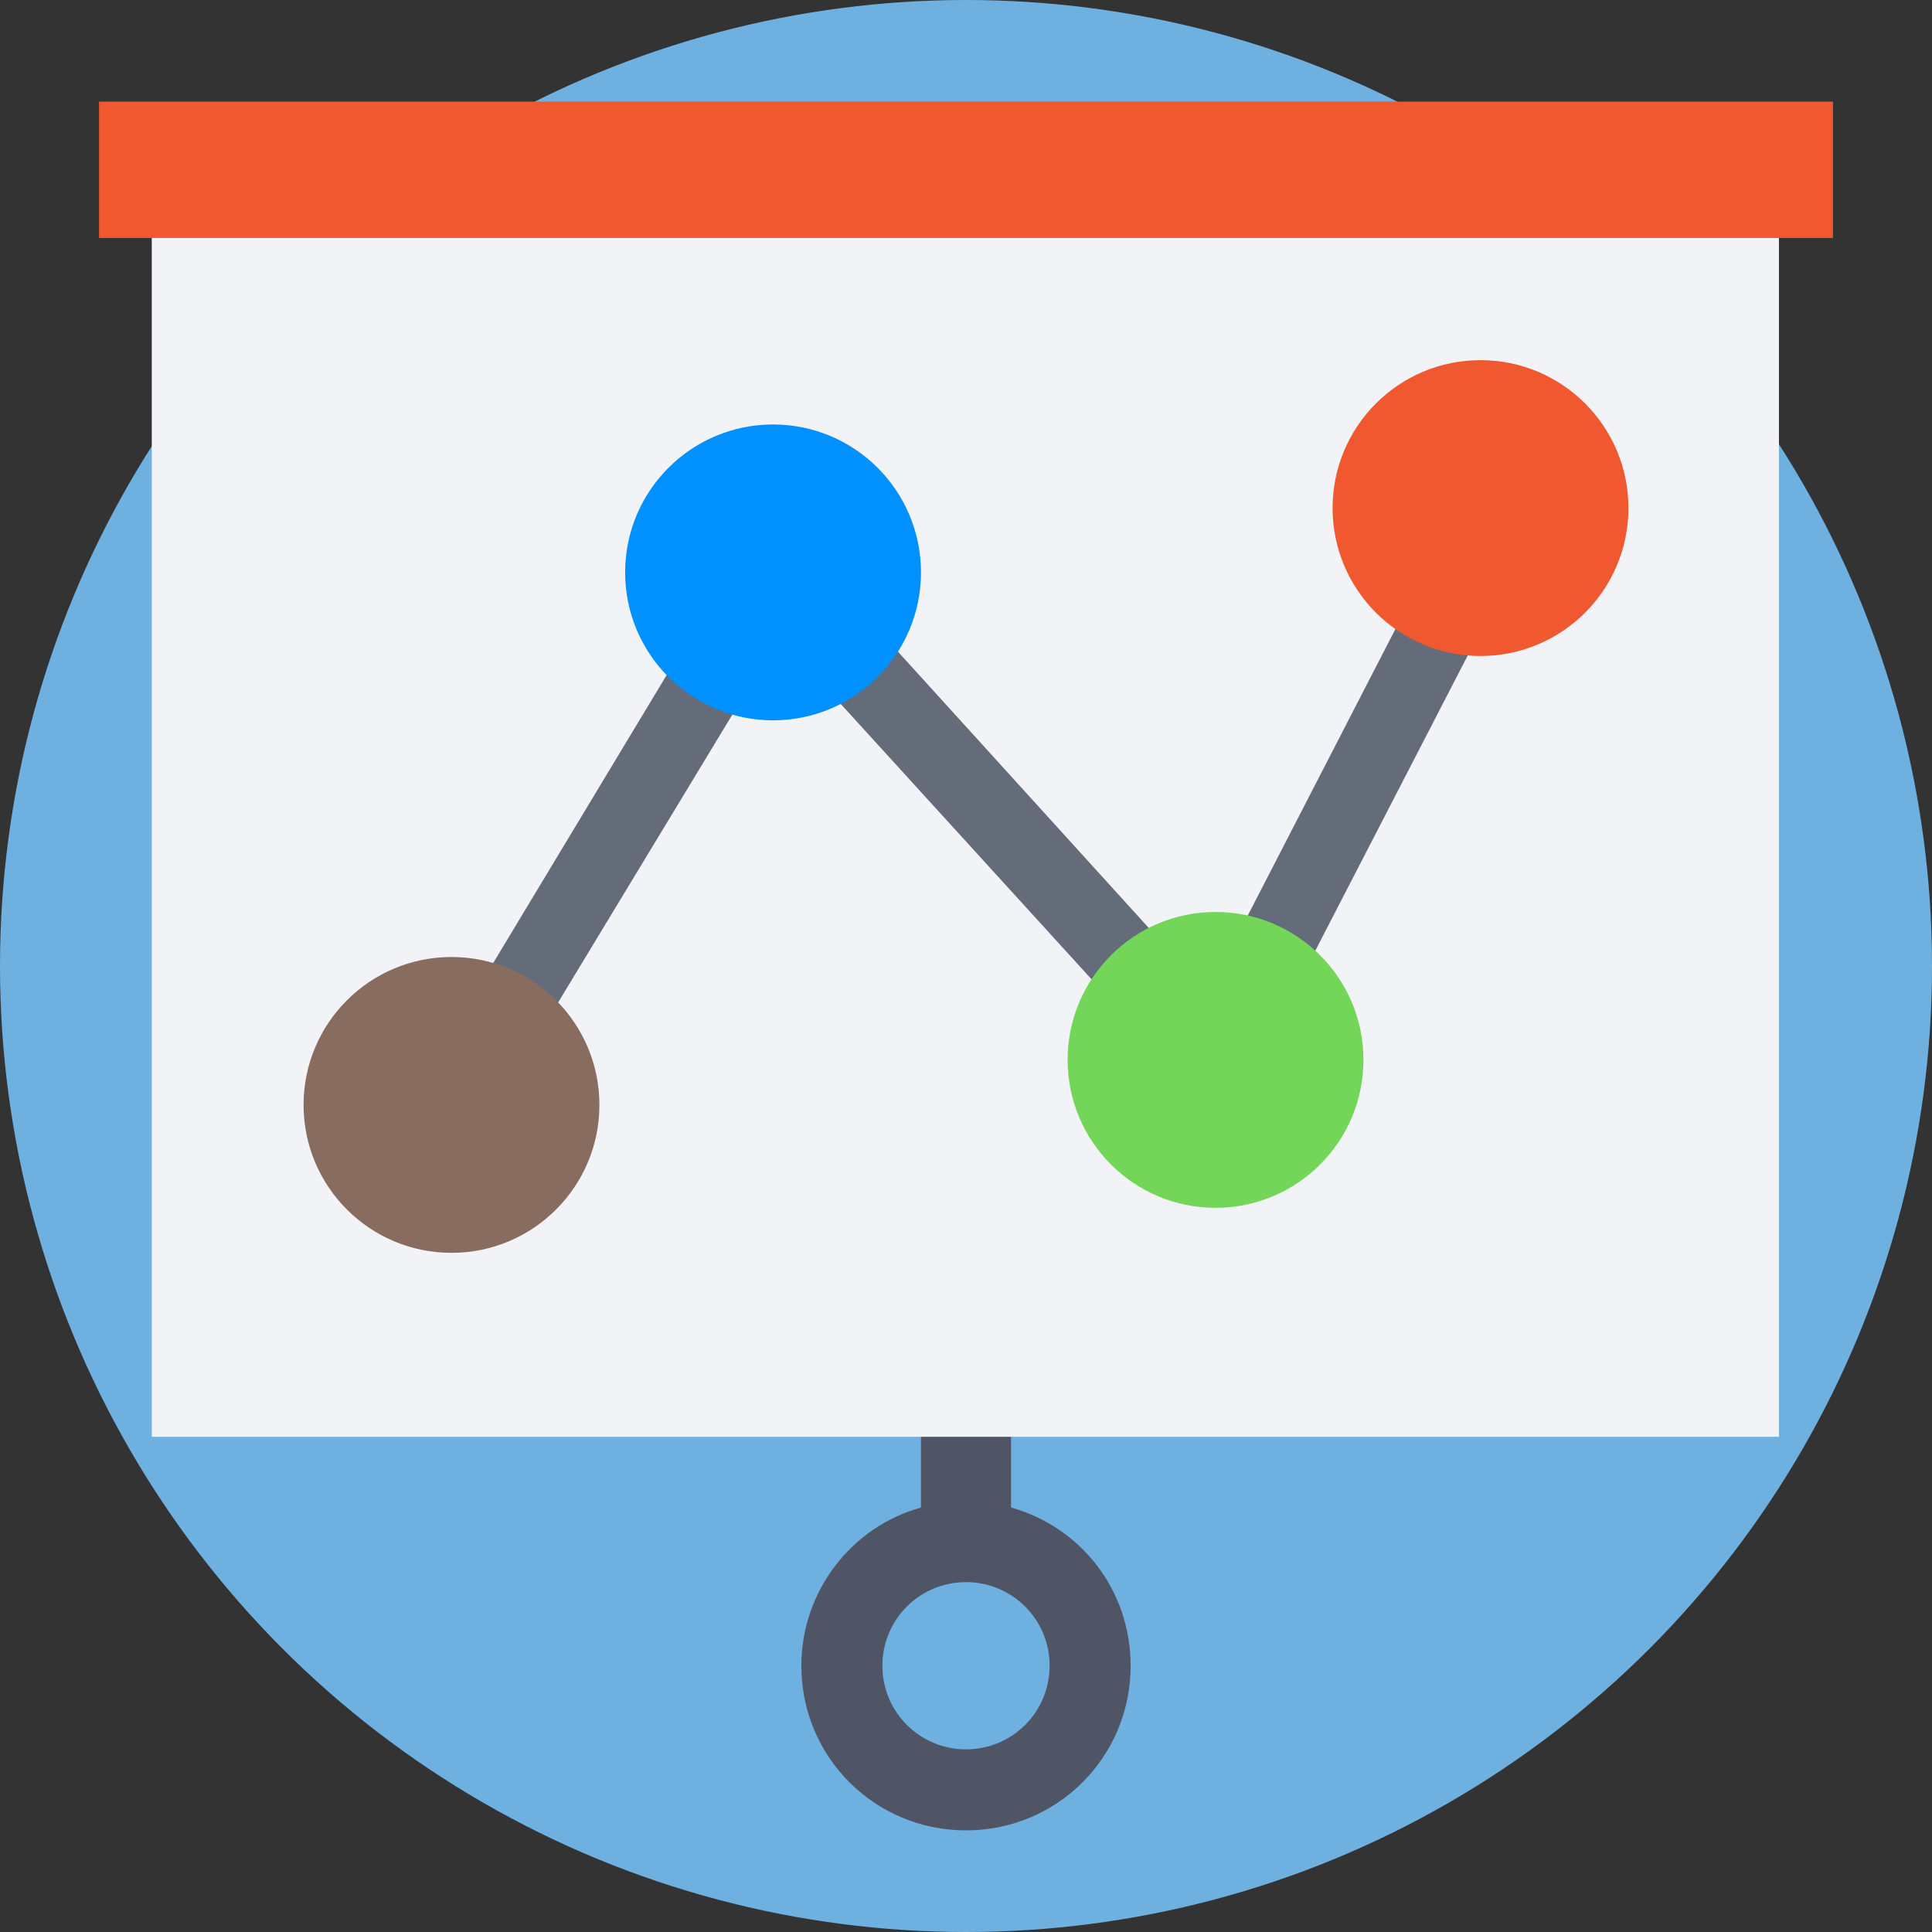 <?xml version="1.0" encoding="iso-8859-1"?>
<!-- Generator: Adobe Illustrator 19.0.0, SVG Export Plug-In . SVG Version: 6.00 Build 0)  -->
<svg version="1.1" id="Layer_1" xmlns="http://www.w3.org/2000/svg" xmlns:xlink="http://www.w3.org/1999/xlink" x="0px" y="0px"
	 viewBox="0 0 509.287 509.287" style="enable-background:new 0 0 509.287 509.287;" xml:space="preserve">
<rect x="0" y="0" width="509.287" height="509.287" fill="#333333" stroke="none"/>
<circle style="fill:#6EB1E1;" cx="254.644" cy="254.644" r="254.644"/>
<path style="fill:#4F5565;" d="M266.511,397.393v-39.672h-23.735v39.672c-18.31,5.086-31.534,22.04-31.534,41.706
	c0,24.074,19.327,43.401,43.401,43.401s43.401-19.327,43.401-43.401C298.045,419.094,284.821,402.479,266.511,397.393z
	 M254.644,461.139c-12.207,0-22.04-9.833-22.04-22.04c0-12.207,9.833-22.04,22.04-22.04c12.207,0,22.04,9.833,22.04,22.04
	C276.683,451.306,266.85,461.139,254.644,461.139z"/>
<rect x="40.011" y="46.453" style="fill:#F1F3F7;" width="428.927" height="332.291"/>
<rect x="26.109" y="26.787" style="fill:#F0582F;" width="457.07" height="35.942"/>
<path style="fill:#646B79;" d="M119.015,301.436c-1.695,0-3.73-0.339-5.086-1.356c-4.747-3.052-6.442-9.155-3.391-13.902
	l84.768-140.715c1.695-2.713,4.408-4.408,7.799-4.747c3.052-0.339,6.442,1.017,8.477,3.391l106.808,117.658l68.154-132.238
	c2.713-5.086,8.816-7.121,13.563-4.408c5.086,2.713,6.781,8.816,4.408,13.563l-74.935,145.123c-1.695,3.052-4.408,5.086-7.799,5.425
	c-3.391,0.339-6.781-0.678-8.816-3.391L205.478,167.841l-77.987,128.848C125.796,299.74,122.405,301.436,119.015,301.436z"/>
<circle style="fill:#886C60;" cx="119.015" cy="291.264" r="38.993"/>
<circle style="fill:#0090FF;" cx="203.783" cy="150.887" r="38.993"/>
<circle style="fill:#73D658;" cx="320.424" cy="279.396" r="38.993"/>
<circle style="fill:#F0582F;" cx="390.273" cy="133.934" r="38.993"/>
<g>
</g>
<g>
</g>
<g>
</g>
<g>
</g>
<g>
</g>
<g>
</g>
<g>
</g>
<g>
</g>
<g>
</g>
<g>
</g>
<g>
</g>
<g>
</g>
<g>
</g>
<g>
</g>
<g>
</g>
</svg>
